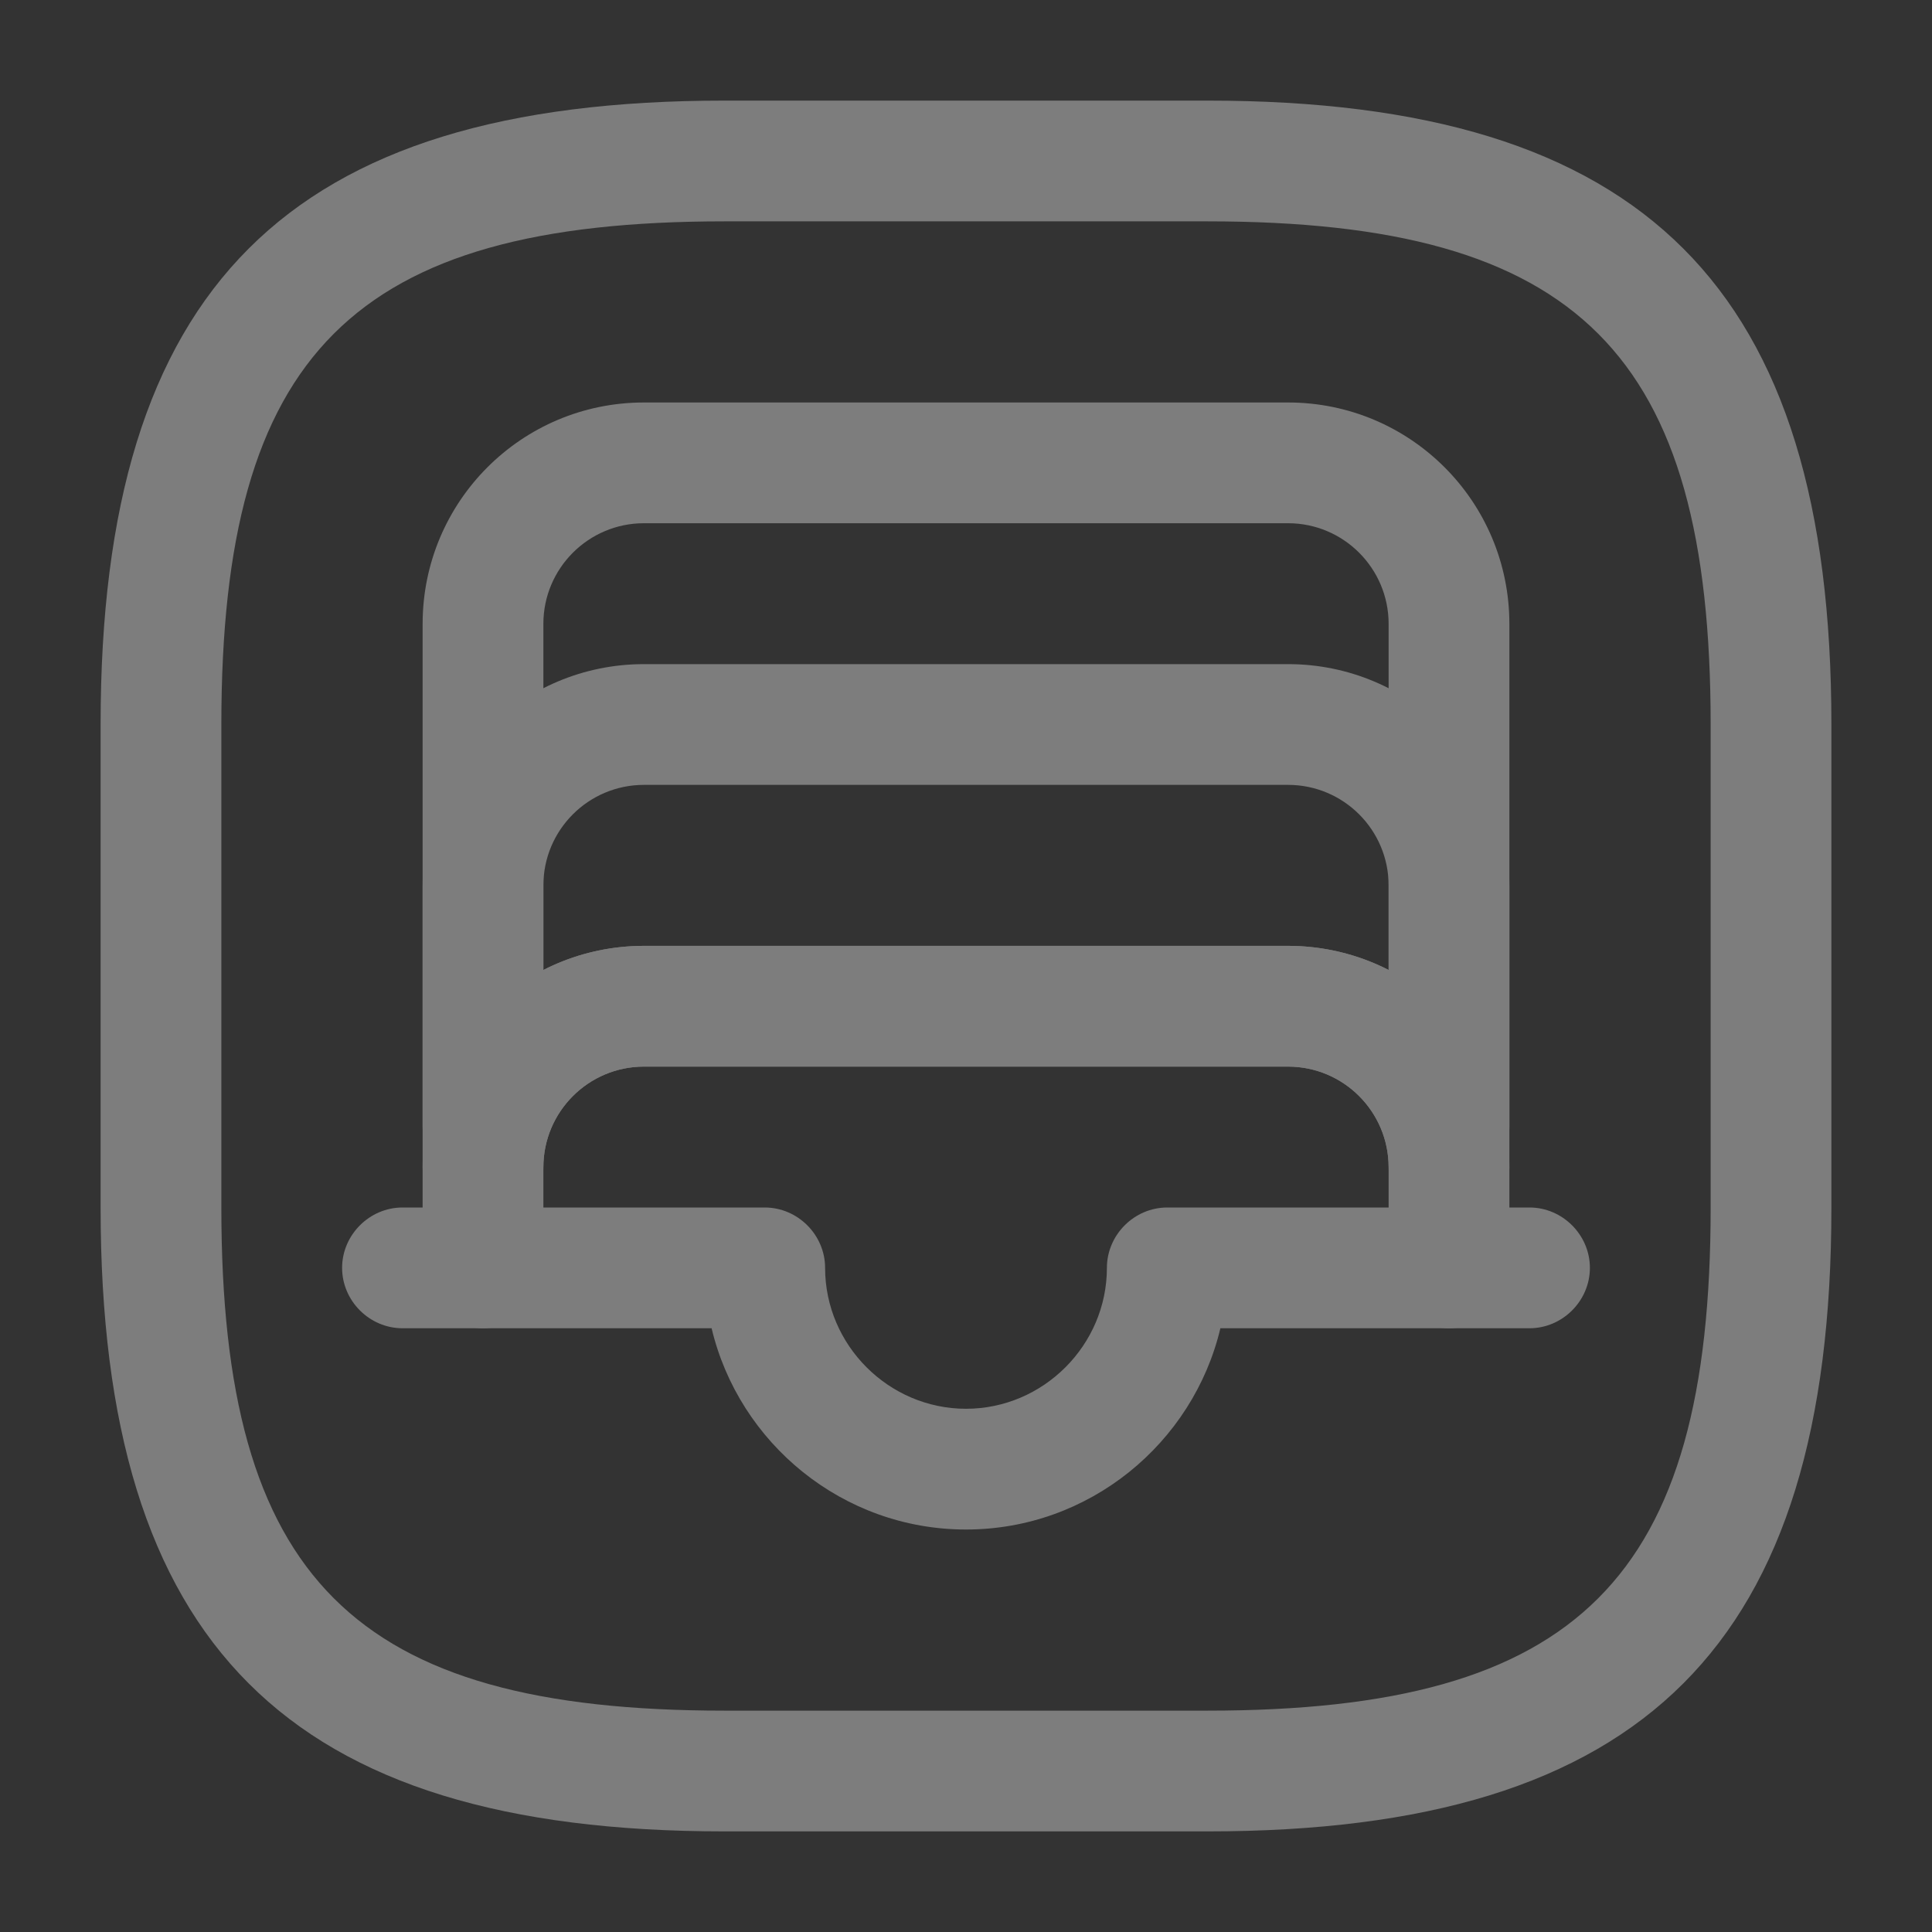 <svg width="28" height="28" viewBox="0 0 28 28" fill="none" xmlns="http://www.w3.org/2000/svg">
<rect x="0" y="0" width="28" height="28" fill="#333333" stroke="none"/>
<g opacity="0.36">
<path d="M17.5 26.542H10.5C4.165 26.542 1.458 23.835 1.458 17.5V10.5C1.458 4.165 4.165 1.458 10.5 1.458H17.5C23.835 1.458 26.542 4.165 26.542 10.5V17.5C26.542 23.835 23.835 26.542 17.5 26.542ZM10.5 3.208C5.122 3.208 3.208 5.122 3.208 10.5V17.5C3.208 22.878 5.122 24.792 10.5 24.792H17.5C22.878 24.792 24.792 22.878 24.792 17.5V10.5C24.792 5.122 22.878 3.208 17.5 3.208H10.5Z" fill="white"/>
<path d="M21 17.792C20.522 17.792 20.125 17.395 20.125 16.917C20.125 16.112 19.472 15.458 18.667 15.458H9.333C8.528 15.458 7.875 16.112 7.875 16.917C7.875 17.395 7.478 17.792 7 17.792C6.522 17.792 6.125 17.395 6.125 16.917V9.042C6.125 7.268 7.56 5.833 9.333 5.833H18.667C20.44 5.833 21.875 7.268 21.875 9.042V16.917C21.875 17.395 21.478 17.792 21 17.792ZM9.333 13.708H18.667C19.192 13.708 19.693 13.837 20.125 14.058V9.042C20.125 8.237 19.472 7.583 18.667 7.583H9.333C8.528 7.583 7.875 8.237 7.875 9.042V14.058C8.307 13.837 8.808 13.708 9.333 13.708Z" fill="white"/>
<path d="M22.167 19.25H21C20.522 19.25 20.125 18.853 20.125 18.375C20.125 17.897 20.522 17.5 21 17.5H22.167C22.645 17.5 23.042 17.897 23.042 18.375C23.042 18.853 22.645 19.25 22.167 19.25ZM7 19.25H5.833C5.355 19.25 4.958 18.853 4.958 18.375C4.958 17.897 5.355 17.5 5.833 17.5H7C7.478 17.5 7.875 17.897 7.875 18.375C7.875 18.853 7.478 19.25 7 19.25ZM21 17.208C20.522 17.208 20.125 16.812 20.125 16.333V12.833C20.125 12.028 19.472 11.375 18.667 11.375H9.333C8.528 11.375 7.875 12.028 7.875 12.833V16.333C7.875 16.812 7.478 17.208 7 17.208C6.522 17.208 6.125 16.812 6.125 16.333V12.833C6.125 11.06 7.56 9.625 9.333 9.625H18.667C20.44 9.625 21.875 11.06 21.875 12.833V16.333C21.875 16.812 21.478 17.208 21 17.208Z" fill="white"/>
<path d="M14 22.167C12.215 22.167 10.71 20.918 10.313 19.25H7C6.522 19.25 6.125 18.853 6.125 18.375V16.917C6.125 15.143 7.56 13.708 9.333 13.708H18.667C20.44 13.708 21.875 15.143 21.875 16.917V18.375C21.875 18.853 21.478 19.25 21 19.25H17.687C17.29 20.918 15.785 22.167 14 22.167ZM7.875 17.5H11.083C11.562 17.5 11.958 17.897 11.958 18.375C11.958 19.495 12.88 20.417 14 20.417C15.12 20.417 16.042 19.495 16.042 18.375C16.042 17.897 16.438 17.5 16.917 17.5H20.125V16.917C20.125 16.112 19.472 15.458 18.667 15.458H9.333C8.528 15.458 7.875 16.112 7.875 16.917V17.5Z" fill="white"/>
</g>
</svg>
